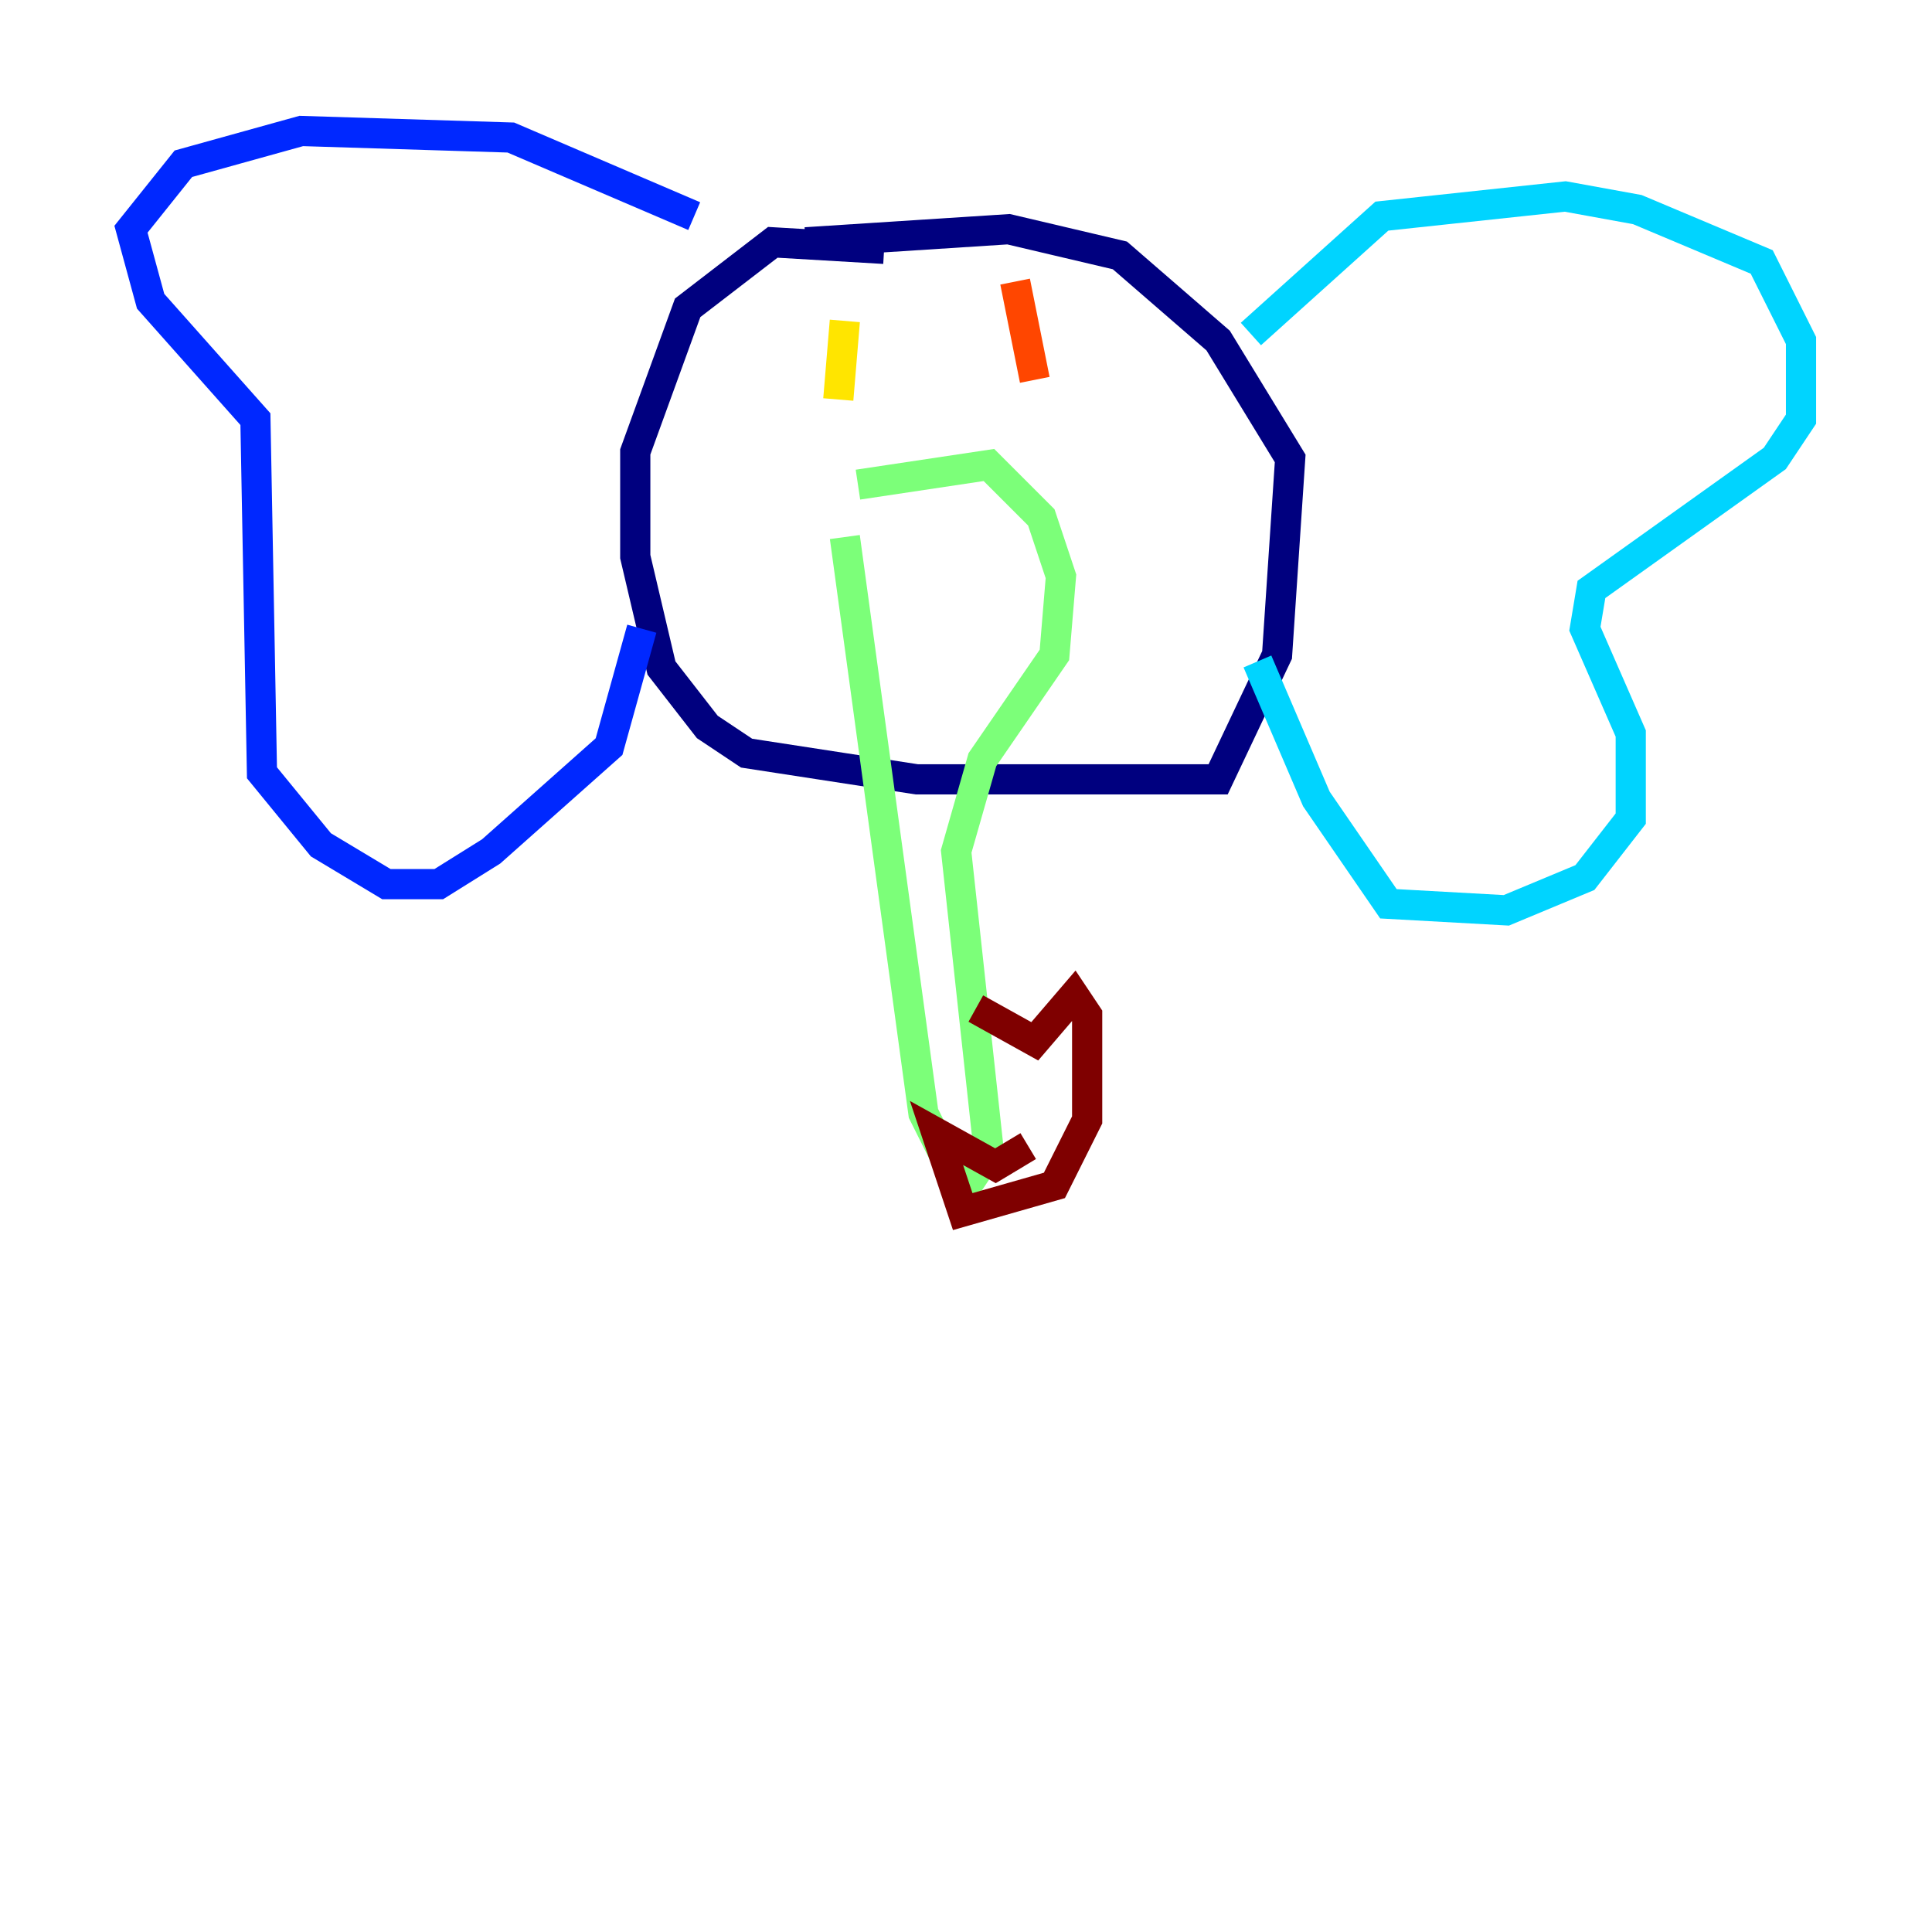 <?xml version="1.0" encoding="utf-8" ?>
<svg baseProfile="tiny" height="128" version="1.2" viewBox="0,0,128,128" width="128" xmlns="http://www.w3.org/2000/svg" xmlns:ev="http://www.w3.org/2001/xml-events" xmlns:xlink="http://www.w3.org/1999/xlink"><defs /><polyline fill="none" points="58.576,16.488 51.2,16.054 45.559,20.393 42.088,29.939 42.088,36.881 43.824,44.258 46.861,48.163 49.464,49.898 60.746,51.634 80.705,51.634 84.61,43.39 85.478,30.373 80.705,22.563 74.197,16.922 66.82,15.186 53.37,16.054" stroke="#00007f" stroke-width="2" /><polyline fill="none" points="45.993,14.319 33.844,9.112 19.959,8.678 12.149,10.848 8.678,15.186 9.98,19.959 16.922,27.77 17.356,51.2 21.261,55.973 25.6,58.576 29.071,58.576 32.542,56.407 40.352,49.464 42.522,41.654" stroke="#0028ff" stroke-width="2" /><polyline fill="none" points="82.875,22.129 91.552,14.319 103.702,13.017 108.475,13.885 116.719,17.356 119.322,22.563 119.322,27.77 117.586,30.373 105.437,39.051 105.003,41.654 108.041,48.597 108.041,54.237 105.003,58.142 99.797,60.312 91.986,59.878 87.214,52.936 83.308,43.824" stroke="#00d4ff" stroke-width="2" /><polyline fill="none" points="56.841,32.108 65.519,30.807 68.99,34.278 70.291,38.183 69.858,43.39 65.085,50.332 63.349,56.407 65.519,76.366 63.783,78.969 61.18,73.763 55.973,35.58" stroke="#7cff79" stroke-width="2" /><polyline fill="none" points="55.973,21.261 55.539,26.468" stroke="#ffe500" stroke-width="2" /><polyline fill="none" points="67.254,18.658 68.556,25.166" stroke="#ff4600" stroke-width="2" /><polyline fill="none" points="64.651,66.82 68.556,68.99 71.159,65.953 72.027,67.254 72.027,74.197 69.858,78.536 63.783,80.271 62.047,75.064 65.953,77.234 68.122,75.932" stroke="#7f0000" stroke-width="2" /></svg>